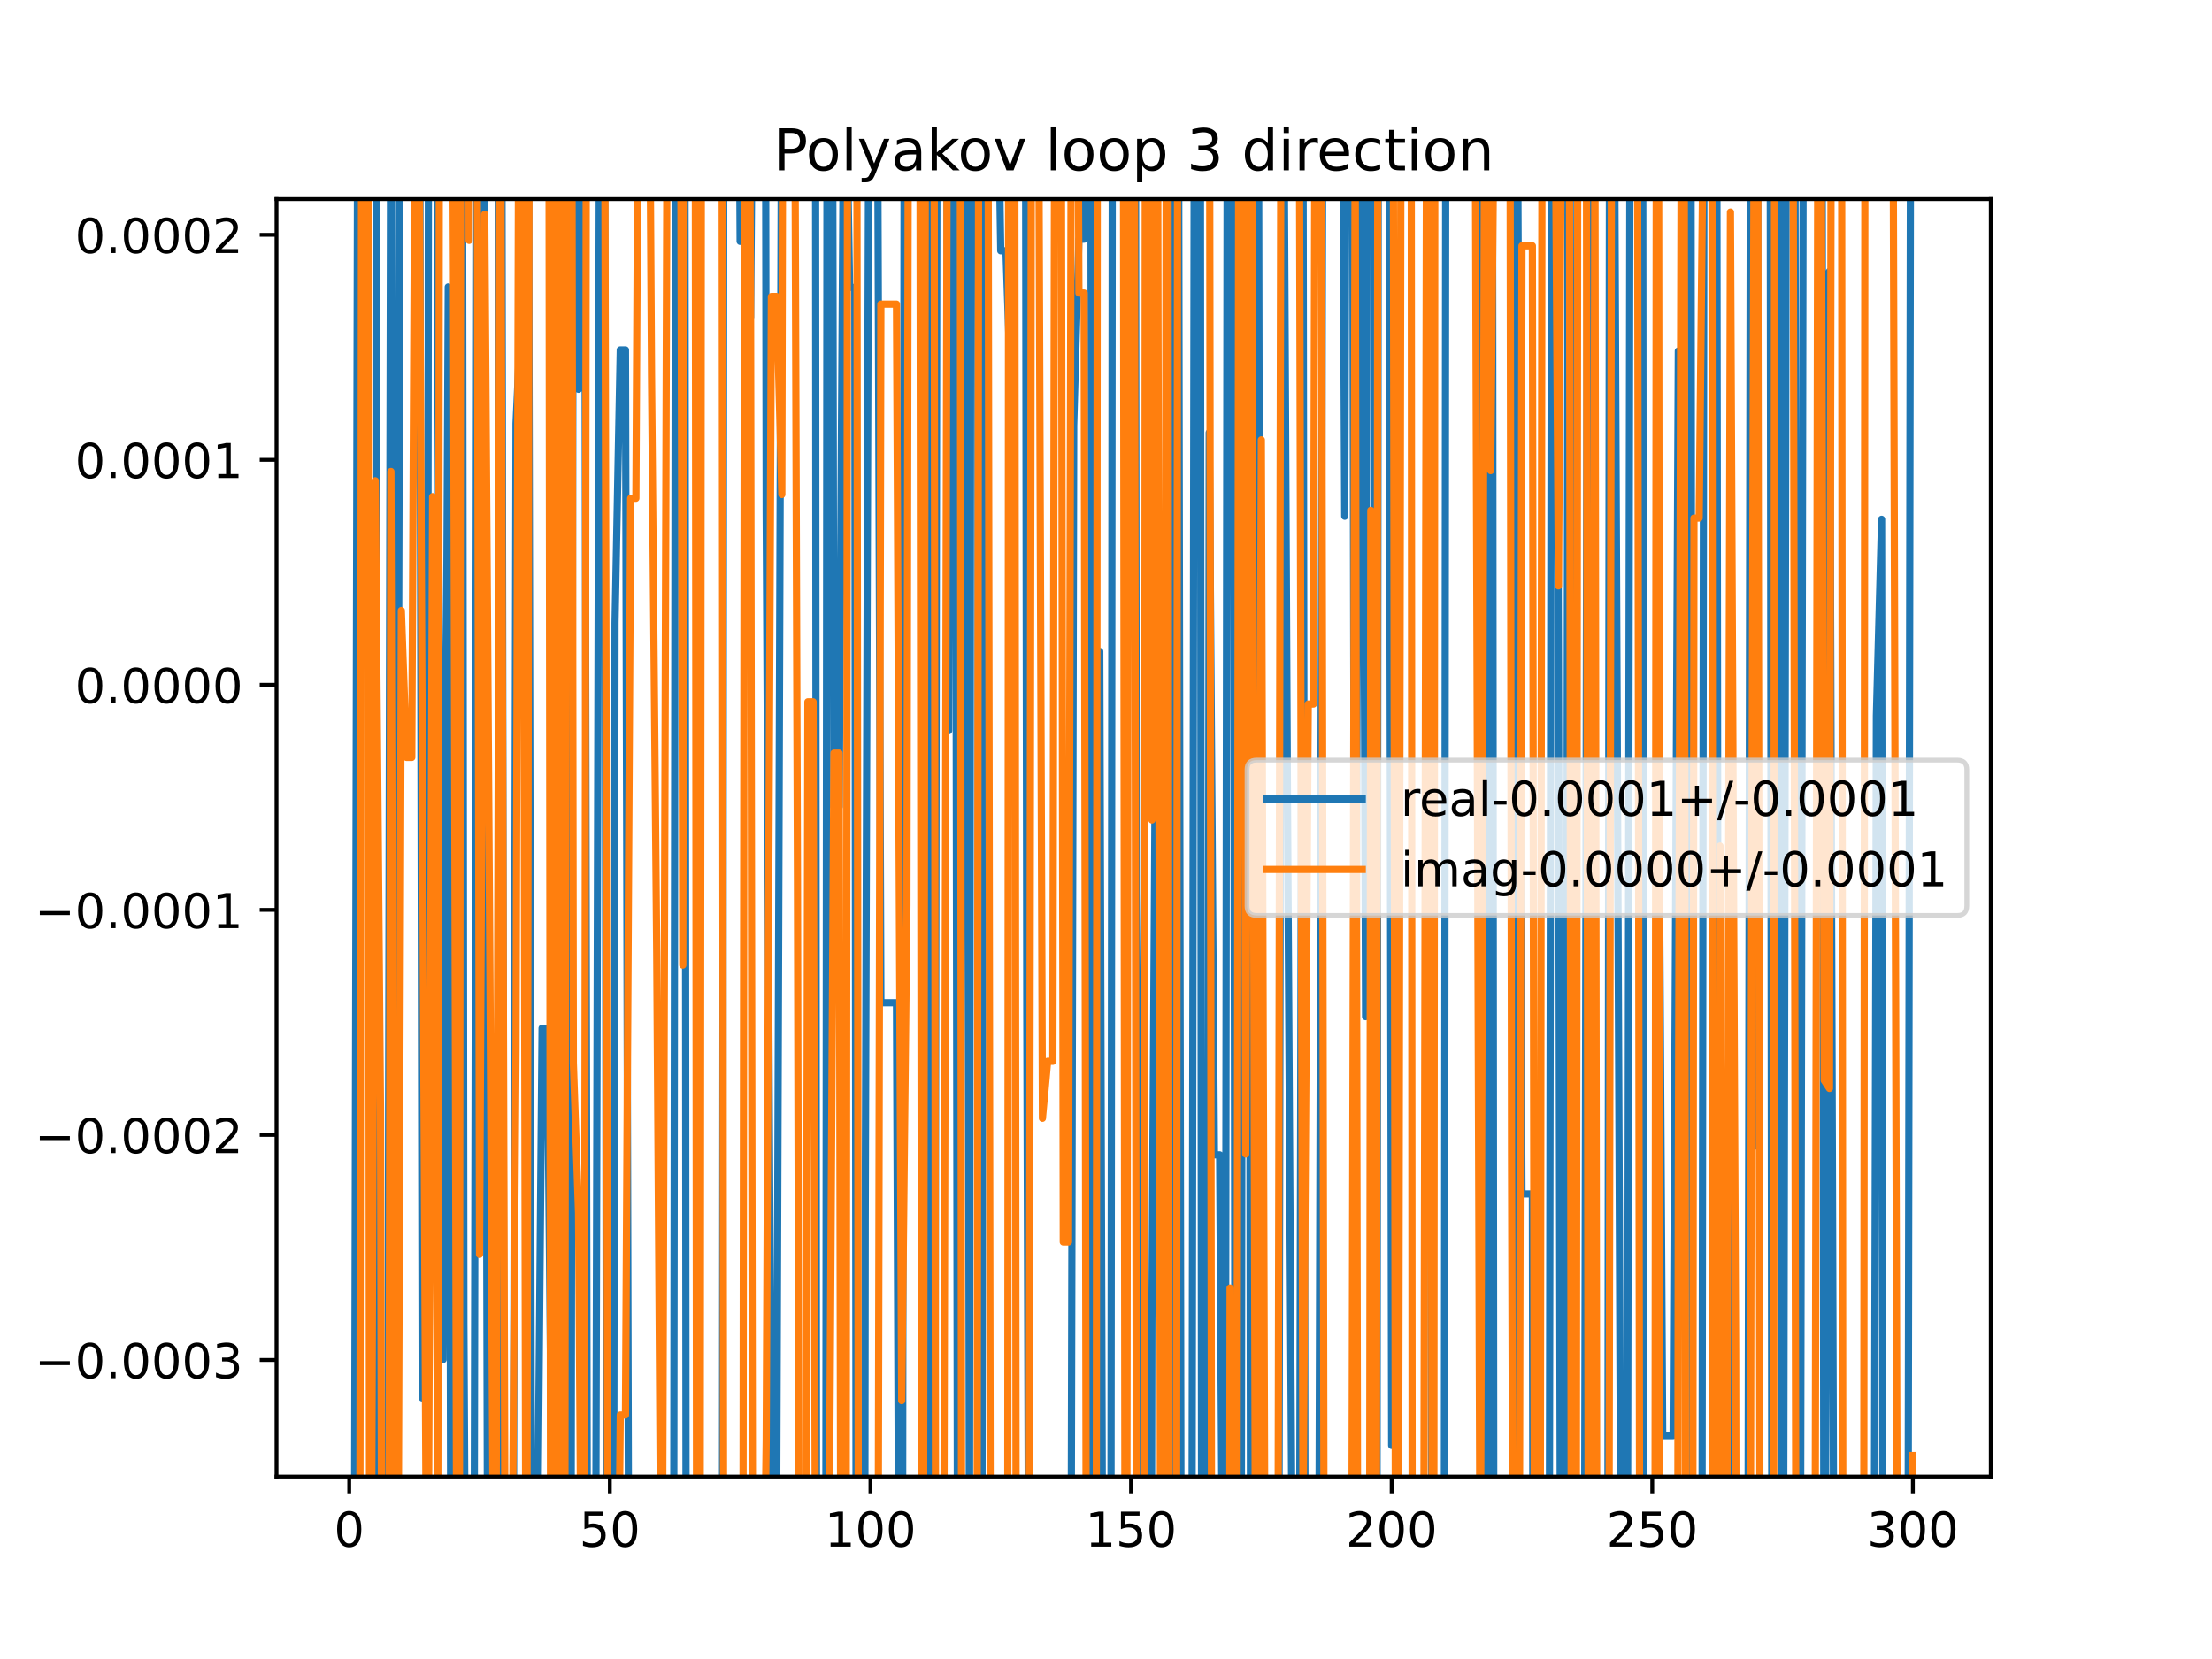 <?xml version="1.0" encoding="utf-8" standalone="no"?>
<!DOCTYPE svg PUBLIC "-//W3C//DTD SVG 1.1//EN"
  "http://www.w3.org/Graphics/SVG/1.1/DTD/svg11.dtd">
<!-- Created with matplotlib (https://matplotlib.org/) -->
<svg height="345.6pt" version="1.1" viewBox="0 0 460.8 345.6" width="460.8pt" xmlns="http://www.w3.org/2000/svg" xmlns:xlink="http://www.w3.org/1999/xlink">
 <defs>
  <style type="text/css">
*{stroke-linecap:butt;stroke-linejoin:round;}
  </style>
 </defs>
 <g id="figure_1">
  <g id="patch_1">
   <path d="M 0 345.6 
L 460.8 345.6 
L 460.8 0 
L 0 0 
z
" style="fill:#ffffff;"/>
  </g>
  <g id="axes_1">
   <g id="patch_2">
    <path d="M 57.6 307.584 
L 414.72 307.584 
L 414.72 41.472 
L 57.6 41.472 
z
" style="fill:#ffffff;"/>
   </g>
   <g id="matplotlib.axis_1">
    <g id="xtick_1">
     <g id="line2d_1">
      <defs>
       <path d="M 0 0 
L 0 3.5 
" id="m899106b5a7" style="stroke:#000000;stroke-width:0.8;"/>
      </defs>
      <g>
       <use style="stroke:#000000;stroke-width:0.8;" x="72.747" xlink:href="#m899106b5a7" y="307.584"/>
      </g>
     </g>
     <g id="text_1">
      <!-- 0 -->
      <defs>
       <path d="M 31.781 66.406 
Q 24.172 66.406 20.328 58.906 
Q 16.5 51.422 16.5 36.375 
Q 16.5 21.391 20.328 13.891 
Q 24.172 6.391 31.781 6.391 
Q 39.453 6.391 43.281 13.891 
Q 47.125 21.391 47.125 36.375 
Q 47.125 51.422 43.281 58.906 
Q 39.453 66.406 31.781 66.406 
z
M 31.781 74.219 
Q 44.047 74.219 50.516 64.516 
Q 56.984 54.828 56.984 36.375 
Q 56.984 17.969 50.516 8.266 
Q 44.047 -1.422 31.781 -1.422 
Q 19.531 -1.422 13.062 8.266 
Q 6.594 17.969 6.594 36.375 
Q 6.594 54.828 13.062 64.516 
Q 19.531 74.219 31.781 74.219 
z
" id="DejaVuSans-48"/>
      </defs>
      <g transform="translate(69.566 322.182)scale(0.1 -0.1)">
       <use xlink:href="#DejaVuSans-48"/>
      </g>
     </g>
    </g>
    <g id="xtick_2">
     <g id="line2d_2">
      <g>
       <use style="stroke:#000000;stroke-width:0.8;" x="127.037" xlink:href="#m899106b5a7" y="307.584"/>
      </g>
     </g>
     <g id="text_2">
      <!-- 50 -->
      <defs>
       <path d="M 10.797 72.906 
L 49.516 72.906 
L 49.516 64.594 
L 19.828 64.594 
L 19.828 46.734 
Q 21.969 47.469 24.109 47.828 
Q 26.266 48.188 28.422 48.188 
Q 40.625 48.188 47.75 41.5 
Q 54.891 34.812 54.891 23.391 
Q 54.891 11.625 47.562 5.094 
Q 40.234 -1.422 26.906 -1.422 
Q 22.312 -1.422 17.547 -0.641 
Q 12.797 0.141 7.719 1.703 
L 7.719 11.625 
Q 12.109 9.234 16.797 8.062 
Q 21.484 6.891 26.703 6.891 
Q 35.156 6.891 40.078 11.328 
Q 45.016 15.766 45.016 23.391 
Q 45.016 31 40.078 35.438 
Q 35.156 39.891 26.703 39.891 
Q 22.75 39.891 18.812 39.016 
Q 14.891 38.141 10.797 36.281 
z
" id="DejaVuSans-53"/>
      </defs>
      <g transform="translate(120.674 322.182)scale(0.1 -0.1)">
       <use xlink:href="#DejaVuSans-53"/>
       <use x="63.623" xlink:href="#DejaVuSans-48"/>
      </g>
     </g>
    </g>
    <g id="xtick_3">
     <g id="line2d_3">
      <g>
       <use style="stroke:#000000;stroke-width:0.8;" x="181.327" xlink:href="#m899106b5a7" y="307.584"/>
      </g>
     </g>
     <g id="text_3">
      <!-- 100 -->
      <defs>
       <path d="M 12.406 8.297 
L 28.516 8.297 
L 28.516 63.922 
L 10.984 60.406 
L 10.984 69.391 
L 28.422 72.906 
L 38.281 72.906 
L 38.281 8.297 
L 54.391 8.297 
L 54.391 0 
L 12.406 0 
z
" id="DejaVuSans-49"/>
      </defs>
      <g transform="translate(171.783 322.182)scale(0.1 -0.1)">
       <use xlink:href="#DejaVuSans-49"/>
       <use x="63.623" xlink:href="#DejaVuSans-48"/>
       <use x="127.246" xlink:href="#DejaVuSans-48"/>
      </g>
     </g>
    </g>
    <g id="xtick_4">
     <g id="line2d_4">
      <g>
       <use style="stroke:#000000;stroke-width:0.8;" x="235.617" xlink:href="#m899106b5a7" y="307.584"/>
      </g>
     </g>
     <g id="text_4">
      <!-- 150 -->
      <g transform="translate(226.073 322.182)scale(0.1 -0.1)">
       <use xlink:href="#DejaVuSans-49"/>
       <use x="63.623" xlink:href="#DejaVuSans-53"/>
       <use x="127.246" xlink:href="#DejaVuSans-48"/>
      </g>
     </g>
    </g>
    <g id="xtick_5">
     <g id="line2d_5">
      <g>
       <use style="stroke:#000000;stroke-width:0.8;" x="289.907" xlink:href="#m899106b5a7" y="307.584"/>
      </g>
     </g>
     <g id="text_5">
      <!-- 200 -->
      <defs>
       <path d="M 19.188 8.297 
L 53.609 8.297 
L 53.609 0 
L 7.328 0 
L 7.328 8.297 
Q 12.938 14.109 22.625 23.891 
Q 32.328 33.688 34.812 36.531 
Q 39.547 41.844 41.422 45.531 
Q 43.312 49.219 43.312 52.781 
Q 43.312 58.594 39.234 62.25 
Q 35.156 65.922 28.609 65.922 
Q 23.969 65.922 18.812 64.312 
Q 13.672 62.703 7.812 59.422 
L 7.812 69.391 
Q 13.766 71.781 18.938 73 
Q 24.125 74.219 28.422 74.219 
Q 39.75 74.219 46.484 68.547 
Q 53.219 62.891 53.219 53.422 
Q 53.219 48.922 51.531 44.891 
Q 49.859 40.875 45.406 35.406 
Q 44.188 33.984 37.641 27.219 
Q 31.109 20.453 19.188 8.297 
z
" id="DejaVuSans-50"/>
      </defs>
      <g transform="translate(280.363 322.182)scale(0.1 -0.1)">
       <use xlink:href="#DejaVuSans-50"/>
       <use x="63.623" xlink:href="#DejaVuSans-48"/>
       <use x="127.246" xlink:href="#DejaVuSans-48"/>
      </g>
     </g>
    </g>
    <g id="xtick_6">
     <g id="line2d_6">
      <g>
       <use style="stroke:#000000;stroke-width:0.8;" x="344.197" xlink:href="#m899106b5a7" y="307.584"/>
      </g>
     </g>
     <g id="text_6">
      <!-- 250 -->
      <g transform="translate(334.653 322.182)scale(0.1 -0.1)">
       <use xlink:href="#DejaVuSans-50"/>
       <use x="63.623" xlink:href="#DejaVuSans-53"/>
       <use x="127.246" xlink:href="#DejaVuSans-48"/>
      </g>
     </g>
    </g>
    <g id="xtick_7">
     <g id="line2d_7">
      <g>
       <use style="stroke:#000000;stroke-width:0.8;" x="398.487" xlink:href="#m899106b5a7" y="307.584"/>
      </g>
     </g>
     <g id="text_7">
      <!-- 300 -->
      <defs>
       <path d="M 40.578 39.312 
Q 47.656 37.797 51.625 33 
Q 55.609 28.219 55.609 21.188 
Q 55.609 10.406 48.188 4.484 
Q 40.766 -1.422 27.094 -1.422 
Q 22.516 -1.422 17.656 -0.516 
Q 12.797 0.391 7.625 2.203 
L 7.625 11.719 
Q 11.719 9.328 16.594 8.109 
Q 21.484 6.891 26.812 6.891 
Q 36.078 6.891 40.938 10.547 
Q 45.797 14.203 45.797 21.188 
Q 45.797 27.641 41.281 31.266 
Q 36.766 34.906 28.719 34.906 
L 20.219 34.906 
L 20.219 43.016 
L 29.109 43.016 
Q 36.375 43.016 40.234 45.922 
Q 44.094 48.828 44.094 54.297 
Q 44.094 59.906 40.109 62.906 
Q 36.141 65.922 28.719 65.922 
Q 24.656 65.922 20.016 65.031 
Q 15.375 64.156 9.812 62.312 
L 9.812 71.094 
Q 15.438 72.656 20.344 73.438 
Q 25.25 74.219 29.594 74.219 
Q 40.828 74.219 47.359 69.109 
Q 53.906 64.016 53.906 55.328 
Q 53.906 49.266 50.438 45.094 
Q 46.969 40.922 40.578 39.312 
z
" id="DejaVuSans-51"/>
      </defs>
      <g transform="translate(388.944 322.182)scale(0.1 -0.1)">
       <use xlink:href="#DejaVuSans-51"/>
       <use x="63.623" xlink:href="#DejaVuSans-48"/>
       <use x="127.246" xlink:href="#DejaVuSans-48"/>
      </g>
     </g>
    </g>
   </g>
   <g id="matplotlib.axis_2">
    <g id="ytick_1">
     <g id="line2d_8">
      <defs>
       <path d="M 0 0 
L -3.5 0 
" id="m928270bd9d" style="stroke:#000000;stroke-width:0.8;"/>
      </defs>
      <g>
       <use style="stroke:#000000;stroke-width:0.8;" x="57.6" xlink:href="#m928270bd9d" y="283.3"/>
      </g>
     </g>
     <g id="text_8">
      <!-- −0.0003 -->
      <defs>
       <path d="M 10.594 35.5 
L 73.188 35.5 
L 73.188 27.203 
L 10.594 27.203 
z
" id="DejaVuSans-8722"/>
       <path d="M 10.688 12.406 
L 21 12.406 
L 21 0 
L 10.688 0 
z
" id="DejaVuSans-46"/>
      </defs>
      <g transform="translate(7.23 287.099)scale(0.1 -0.1)">
       <use xlink:href="#DejaVuSans-8722"/>
       <use x="83.789" xlink:href="#DejaVuSans-48"/>
       <use x="147.412" xlink:href="#DejaVuSans-46"/>
       <use x="179.199" xlink:href="#DejaVuSans-48"/>
       <use x="242.822" xlink:href="#DejaVuSans-48"/>
       <use x="306.445" xlink:href="#DejaVuSans-48"/>
       <use x="370.068" xlink:href="#DejaVuSans-51"/>
      </g>
     </g>
    </g>
    <g id="ytick_2">
     <g id="line2d_9">
      <g>
       <use style="stroke:#000000;stroke-width:0.8;" x="57.6" xlink:href="#m928270bd9d" y="236.421"/>
      </g>
     </g>
     <g id="text_9">
      <!-- −0.0002 -->
      <g transform="translate(7.23 240.22)scale(0.1 -0.1)">
       <use xlink:href="#DejaVuSans-8722"/>
       <use x="83.789" xlink:href="#DejaVuSans-48"/>
       <use x="147.412" xlink:href="#DejaVuSans-46"/>
       <use x="179.199" xlink:href="#DejaVuSans-48"/>
       <use x="242.822" xlink:href="#DejaVuSans-48"/>
       <use x="306.445" xlink:href="#DejaVuSans-48"/>
       <use x="370.068" xlink:href="#DejaVuSans-50"/>
      </g>
     </g>
    </g>
    <g id="ytick_3">
     <g id="line2d_10">
      <g>
       <use style="stroke:#000000;stroke-width:0.8;" x="57.6" xlink:href="#m928270bd9d" y="189.543"/>
      </g>
     </g>
     <g id="text_10">
      <!-- −0.0001 -->
      <g transform="translate(7.23 193.342)scale(0.1 -0.1)">
       <use xlink:href="#DejaVuSans-8722"/>
       <use x="83.789" xlink:href="#DejaVuSans-48"/>
       <use x="147.412" xlink:href="#DejaVuSans-46"/>
       <use x="179.199" xlink:href="#DejaVuSans-48"/>
       <use x="242.822" xlink:href="#DejaVuSans-48"/>
       <use x="306.445" xlink:href="#DejaVuSans-48"/>
       <use x="370.068" xlink:href="#DejaVuSans-49"/>
      </g>
     </g>
    </g>
    <g id="ytick_4">
     <g id="line2d_11">
      <g>
       <use style="stroke:#000000;stroke-width:0.8;" x="57.6" xlink:href="#m928270bd9d" y="142.664"/>
      </g>
     </g>
     <g id="text_11">
      <!-- 0.0000 -->
      <g transform="translate(15.609 146.464)scale(0.1 -0.1)">
       <use xlink:href="#DejaVuSans-48"/>
       <use x="63.623" xlink:href="#DejaVuSans-46"/>
       <use x="95.41" xlink:href="#DejaVuSans-48"/>
       <use x="159.033" xlink:href="#DejaVuSans-48"/>
       <use x="222.656" xlink:href="#DejaVuSans-48"/>
       <use x="286.279" xlink:href="#DejaVuSans-48"/>
      </g>
     </g>
    </g>
    <g id="ytick_5">
     <g id="line2d_12">
      <g>
       <use style="stroke:#000000;stroke-width:0.8;" x="57.6" xlink:href="#m928270bd9d" y="95.786"/>
      </g>
     </g>
     <g id="text_12">
      <!-- 0.0001 -->
      <g transform="translate(15.609 99.585)scale(0.1 -0.1)">
       <use xlink:href="#DejaVuSans-48"/>
       <use x="63.623" xlink:href="#DejaVuSans-46"/>
       <use x="95.41" xlink:href="#DejaVuSans-48"/>
       <use x="159.033" xlink:href="#DejaVuSans-48"/>
       <use x="222.656" xlink:href="#DejaVuSans-48"/>
       <use x="286.279" xlink:href="#DejaVuSans-49"/>
      </g>
     </g>
    </g>
    <g id="ytick_6">
     <g id="line2d_13">
      <g>
       <use style="stroke:#000000;stroke-width:0.8;" x="57.6" xlink:href="#m928270bd9d" y="48.908"/>
      </g>
     </g>
     <g id="text_13">
      <!-- 0.0002 -->
      <g transform="translate(15.609 52.707)scale(0.1 -0.1)">
       <use xlink:href="#DejaVuSans-48"/>
       <use x="63.623" xlink:href="#DejaVuSans-46"/>
       <use x="95.41" xlink:href="#DejaVuSans-48"/>
       <use x="159.033" xlink:href="#DejaVuSans-48"/>
       <use x="222.656" xlink:href="#DejaVuSans-48"/>
       <use x="286.279" xlink:href="#DejaVuSans-50"/>
      </g>
     </g>
    </g>
   </g>
   <g id="line2d_14">
    <path clip-path="url(#pb6edec6b0f)" d="M 73.833 330.195 
L 74.551 -1 
M 78.356 -1 
L 78.665 346.6 
M 80.721 346.6 
L 81.431 -1 
M 81.437 -1 
L 82.519 336.381 
L 83.388 -1 
M 87.394 -1 
L 87.948 291.205 
L 89.034 211.265 
L 89.284 -1 
M 91.097 -1 
L 91.206 77.403 
L 92.291 283.22 
L 93.377 59.76 
L 93.938 346.6 
M 94.687 346.6 
L 94.977 -1 
M 96.322 -1 
L 96.635 275.752 
L 97.009 346.6 
M 98.576 346.6 
L 98.806 310.528 
L 99.425 -1 
M 100.668 -1 
L 100.978 92.888 
L 101.616 346.6 
M 103.639 346.6 
L 104.02 -1 
M 104.518 -1 
L 105.018 346.6 
M 106.895 346.6 
L 107.493 88.22 
L 108.578 64.413 
L 108.862 -1 
M 110.045 -1 
L 110.75 341.107 
L 111.836 341.107 
L 112.922 214.187 
L 114.007 214.187 
L 115.093 325.769 
L 115.624 -1 
M 117.299 -1 
L 117.791 346.6 
M 118.934 346.6 
L 119.436 5.592 
L 120.522 81.102 
L 121.092 -1 
M 121.746 -1 
L 122.392 346.6 
M 124.046 346.6 
L 124.865 25.639 
L 125.951 25.639 
L 126.371 346.6 
M 127.799 346.6 
L 128.123 129.705 
L 129.209 72.891 
L 130.294 72.891 
L 130.993 346.6 
M 140.32 346.6 
L 140.745 -1 
M 142.667 -1 
L 142.932 346.6 
M 145.21 346.6 
L 145.496 164.086 
L 145.717 346.6 
M 150.482 346.6 
L 150.796 -1 
M 153.895 -1 
L 154.182 50.275 
L 154.326 -1 
M 156.173 -1 
L 156.354 66.052 
L 156.891 -1 
M 159.449 -1 
L 159.611 106.696 
L 160.697 317.657 
L 161.783 317.657 
L 162.878 -1 
M 169.879 -1 
L 170.104 346.6 
M 172.017 346.6 
L 172.302 -1 
M 173.411 -1 
L 173.726 168.052 
L 174.812 168.052 
L 175.857 -1 
M 176.006 -1 
L 176.984 59.867 
L 178.07 59.867 
L 178.365 346.6 
M 180.124 346.6 
L 180.241 253.867 
L 181.043 -1 
M 182.74 -1 
L 183.499 208.885 
L 186.756 208.885 
L 187.282 346.6 
M 188.001 346.6 
L 188.38 -1 
M 189.997 -1 
L 190.013 6.695 
L 191.099 6.695 
L 192.185 31.018 
L 192.663 -1 
M 193.34 -1 
L 193.929 346.6 
M 194.723 346.6 
L 195.228 -1 
M 197.168 -1 
L 197.614 152.237 
L 198.091 -1 
M 198.982 -1 
L 199.484 346.6 
M 200.044 346.6 
L 200.473 -1 
M 201.408 -1 
L 201.957 330.092 
L 202.253 -1 
M 203.665 -1 
L 203.909 346.6 
M 204.529 346.6 
L 204.972 -1 
M 207.647 -1 
L 208.472 52.24 
L 209.558 52.24 
L 210.644 84.186 
L 210.781 -1 
M 213.606 -1 
L 213.901 210.232 
L 214.309 346.6 
M 223.099 346.6 
L 223.673 88.623 
L 224.759 49.823 
L 225.845 49.823 
L 225.987 -1 
M 227.239 -1 
L 227.555 346.6 
M 228.783 346.6 
L 229.102 135.709 
L 229.738 346.6 
M 231.412 346.6 
L 231.734 -1 
M 234.206 -1 
L 234.531 142.44 
L 234.682 -1 
M 236.514 -1 
L 236.703 185.847 
L 237.789 317.165 
L 237.853 346.6 
M 239.817 346.6 
L 239.96 275.613 
L 241.046 93.548 
L 242.132 269.174 
L 242.254 346.6 
M 243.794 346.6 
L 244.121 -1 
M 245.487 -1 
L 246.067 346.6 
M 248.283 346.6 
L 248.822 -1 
M 250.041 -1 
L 250.337 346.6 
M 251.565 346.6 
L 251.904 90.124 
L 252.99 240.583 
L 254.076 240.583 
L 254.758 346.6 
M 255.241 346.6 
L 255.68 -1 
M 256.858 -1 
L 257.331 346.6 
M 258.556 346.6 
L 258.987 -1 
M 260.069 -1 
L 260.54 346.6 
M 260.652 346.6 
L 261.221 -1 
M 262.143 -1 
L 262.726 346.6 
M 266.392 346.6 
L 267.014 -1 
M 267.362 -1 
L 268.191 164.415 
L 269.293 346.6 
M 270.685 346.6 
L 271.449 24.308 
L 271.894 346.6 
M 274.693 346.6 
L 274.706 341.22 
L 275.63 -1 
M 279.612 -1 
L 280.135 107.556 
L 280.473 -1 
M 281.723 -1 
L 282.307 277.956 
L 283.12 -1 
M 283.724 -1 
L 284.478 211.782 
L 284.752 -1 
M 286.138 -1 
L 286.455 346.6 
M 286.835 346.6 
L 287.136 -1 
M 289.313 -1 
L 289.907 301.109 
L 290.143 -1 
M 297.568 -1 
L 298.306 346.6 
M 300.857 346.6 
L 301.201 -1 
M 308.31 -1 
L 308.366 11.592 
L 308.947 346.6 
M 309.747 346.6 
L 310.1 -1 
M 310.904 -1 
L 311.2 346.6 
M 312.655 346.6 
L 312.709 320.513 
L 312.791 346.6 
M 315.145 346.6 
L 315.924 -1 
M 316.043 -1 
L 317.052 248.724 
L 319.224 248.724 
L 319.356 346.6 
M 322.722 346.6 
L 323.259 -1 
M 324.211 -1 
L 324.653 136.286 
L 325.096 346.6 
M 326.19 346.6 
L 326.704 -1 
M 327.015 -1 
L 327.827 346.6 
M 328.69 346.6 
L 328.996 332.675 
L 330.082 332.675 
L 330.756 -1 
M 331.487 -1 
L 332.034 346.6 
M 334.921 346.6 
L 335.315 -1 
M 336.234 -1 
L 337.742 346.6 
M 339.006 346.6 
L 339.589 -1 
M 342.189 -1 
L 342.486 346.6 
M 344.825 346.6 
L 345.283 109.88 
L 346.369 299.061 
L 348.54 299.061 
L 349.626 73.126 
L 350.712 104.465 
L 350.886 -1 
M 352.253 -1 
L 352.54 346.6 
M 354.531 346.6 
L 354.998 -1 
M 357.621 -1 
L 358.026 346.6 
M 359.664 346.6 
L 360.484 197.927 
L 360.834 346.6 
M 364.112 346.6 
L 364.686 -1 
M 365.113 -1 
L 365.913 238.73 
L 366.229 -1 
M 368.739 -1 
L 369.129 346.6 
M 369.224 346.6 
L 369.722 -1 
M 370.752 -1 
L 371.214 346.6 
M 371.521 346.6 
L 372.164 -1 
M 373.899 -1 
L 374.313 346.6 
M 375.044 346.6 
L 375.685 -1 
M 379.557 -1 
L 379.968 346.6 
M 380.193 346.6 
L 381.114 56.527 
L 382.065 346.6 
M 387.586 346.6 
L 387.629 318.196 
L 387.743 346.6 
M 390.4 346.6 
L 390.887 149.103 
L 391.972 108.189 
L 392.267 346.6 
M 397.46 346.6 
L 398.037 -1 
L 398.037 -1 
" style="fill:none;stroke:#1f77b4;stroke-linecap:square;stroke-width:1.5;"/>
   </g>
   <g id="line2d_15">
    <path clip-path="url(#pb6edec6b0f)" d="M 74.935 346.6 
L 75.361 -1 
M 76.612 -1 
L 77.014 346.6 
M 77.32 346.6 
L 78.176 100.161 
L 79.262 231.546 
L 79.536 346.6 
M 80.975 346.6 
L 81.433 98.222 
L 82.185 346.6 
M 82.882 346.6 
L 83.605 127.172 
L 84.691 157.79 
L 85.777 157.79 
L 86.56 -1 
M 87.179 -1 
L 88.905 346.6 
M 89.142 346.6 
L 90.12 103.455 
L 91.206 314.539 
L 91.546 -1 
M 94.178 -1 
L 94.463 56.624 
L 95.178 346.6 
M 95.679 346.6 
L 95.982 -1 
M 97.651 -1 
L 97.72 50.072 
L 97.896 -1 
M 99.352 -1 
L 99.892 261.319 
L 100.978 44.627 
L 102.064 203.832 
L 102.891 346.6 
M 103.272 346.6 
L 104.228 -1 
M 104.243 -1 
L 105.26 346.6 
M 106.559 346.6 
L 107.493 218.511 
L 108.106 -1 
M 108.9 -1 
L 109.561 346.6 
M 109.744 346.6 
L 110.251 -1 
M 114.337 -1 
L 114.721 346.6 
M 115.502 346.6 
L 115.924 -1 
M 116.396 -1 
L 116.757 346.6 
M 117.656 346.6 
L 117.934 -1 
M 119.111 -1 
L 119.436 221.399 
L 120.522 252.729 
L 121.156 346.6 
M 121.698 346.6 
L 122.168 -1 
M 124.838 -1 
L 124.865 7.632 
L 125.951 7.632 
L 126.671 346.6 
M 128.741 346.6 
L 129.209 294.776 
L 130.294 294.776 
L 131.38 103.813 
L 132.466 103.813 
L 133.024 -1 
M 135.241 -1 
L 135.723 78.05 
L 136.809 198.673 
L 137.791 346.6 
M 137.944 346.6 
L 138.981 15.985 
L 140.067 15.985 
L 140.135 -1 
M 141.754 -1 
L 142.238 201.049 
L 142.573 -1 
M 144.819 -1 
L 145.132 346.6 
M 145.834 346.6 
L 146.126 -1 
M 150.4 -1 
L 150.761 346.6 
M 154.756 346.6 
L 155.123 -1 
M 156.016 -1 
L 156.354 60.886 
L 156.804 346.6 
M 159.043 346.6 
L 159.611 300.202 
L 160.697 61.765 
L 161.783 61.765 
L 162.868 103.023 
L 163.082 -1 
M 165.516 -1 
L 166.126 183.566 
L 166.503 346.6 
M 167.868 346.6 
L 168.297 146.2 
L 169.383 146.2 
L 169.91 346.6 
M 172.592 346.6 
L 172.641 336.548 
L 173.726 156.897 
L 174.812 156.897 
L 175.178 346.6 
M 176.249 346.6 
L 176.575 -1 
M 178.484 -1 
L 178.814 346.6 
M 182.901 346.6 
L 183.499 63.357 
L 186.756 63.357 
L 187.842 291.779 
L 188.928 188.576 
L 189.247 -1 
M 191.618 -1 
L 192.015 346.6 
M 192.368 346.6 
L 192.795 -1 
M 194.581 -1 
L 194.909 346.6 
M 196.576 346.6 
L 197.374 -1 
M 200.028 -1 
L 200.327 346.6 
M 203.533 346.6 
L 203.887 -1 
M 205.804 -1 
L 206.3 328.768 
L 206.605 346.6 
M 209.921 346.6 
L 210.132 -1 
M 211.383 -1 
L 211.687 346.6 
M 214.373 346.6 
L 214.889 -1 
M 216.312 -1 
L 217.158 232.96 
L 218.244 221.085 
L 219.33 221.085 
L 219.736 -1 
M 221.056 -1 
L 221.502 258.727 
L 222.587 258.727 
L 223.212 -1 
M 224.494 -1 
L 224.759 61.04 
L 225.845 61.04 
L 226.305 346.6 
M 228.358 346.6 
L 228.606 -1 
M 234.011 -1 
L 234.37 346.6 
M 234.714 346.6 
L 235.12 -1 
M 236.273 -1 
L 236.773 346.6 
M 238.39 346.6 
L 238.598 -1 
M 239.667 -1 
L 239.96 170.817 
L 240.912 -1 
M 241.096 -1 
L 241.81 346.6 
M 242.403 346.6 
L 243.004 -1 
M 243.303 -1 
L 243.545 346.6 
M 245.08 346.6 
L 245.327 -1 
M 251.957 -1 
L 252.415 346.6 
M 256.149 346.6 
L 256.247 268.313 
L 256.491 346.6 
M 257.661 346.6 
L 258.081 -1 
M 259.001 -1 
L 259.505 240.407 
L 260.421 -1 
M 260.702 -1 
L 261.572 346.6 
M 261.83 346.6 
L 262.762 91.629 
L 263.558 346.6 
M 266.2 346.6 
L 266.877 -1 
M 270.62 -1 
L 271.449 317.832 
L 272.534 146.665 
L 273.62 146.665 
L 273.974 -1 
M 275.244 -1 
L 275.792 309.765 
L 276.093 346.6 
M 281.572 346.6 
L 282.307 27.543 
L 282.852 346.6 
M 285.301 346.6 
L 285.564 106.326 
L 286.409 346.6 
M 286.715 346.6 
L 287.045 -1 
M 290.222 -1 
L 290.719 346.6 
M 291.308 346.6 
L 291.88 -1 
M 293.967 -1 
L 294.197 346.6 
M 296.571 346.6 
L 297.219 -1 
M 297.779 -1 
L 298.387 346.6 
M 298.677 346.6 
L 298.921 -1 
M 303.945 -1 
L 304.023 9.877 
L 307.28 9.877 
L 308.366 345.204 
L 309.328 -1 
M 309.788 -1 
L 310.537 98.044 
L 311.449 -1 
M 314.541 -1 
L 314.881 240.275 
L 315.193 346.6 
M 316.479 346.6 
L 317.052 51.199 
L 319.224 51.199 
L 319.663 346.6 
M 320.837 346.6 
L 321.26 -1 
M 323.848 -1 
L 324.653 122.05 
L 325.406 -1 
M 326.907 -1 
L 327.351 346.6 
M 328.348 346.6 
L 328.696 -1 
M 330.453 -1 
L 330.883 346.6 
M 331.621 346.6 
L 332.253 24.629 
L 332.657 346.6 
M 335.151 346.6 
L 335.751 -1 
M 341.101 -1 
L 341.595 346.6 
M 344.75 346.6 
L 345.062 -1 
M 345.499 -1 
L 345.804 346.6 
M 349.48 346.6 
L 349.626 246.411 
L 350.311 -1 
M 350.839 -1 
L 351.145 346.6 
M 352.619 346.6 
L 352.884 107.933 
L 353.969 107.933 
L 355.073 -1 
M 356.614 -1 
L 356.857 346.6 
M 358.048 346.6 
L 358.313 176.242 
L 358.999 346.6 
M 359.666 346.6 
L 360.484 44.174 
L 361.57 281.329 
L 361.692 346.6 
M 364.609 346.6 
L 364.827 217.411 
L 365.499 -1 
M 366.124 -1 
L 366.669 346.6 
M 369.475 346.6 
L 369.69 -1 
M 372.754 -1 
L 373.514 7.796 
L 374.149 346.6 
M 378.095 346.6 
L 378.732 -1 
M 379.309 -1 
L 380.029 225.083 
L 381.114 226.741 
L 381.503 -1 
M 383.627 -1 
L 383.917 346.6 
M 388.239 346.6 
L 388.518 -1 
M 394.31 -1 
L 395.23 327.775 
L 395.779 346.6 
M 398.419 346.6 
L 398.487 303.208 
L 398.487 303.208 
" style="fill:none;stroke:#ff7f0e;stroke-linecap:square;stroke-width:1.5;"/>
   </g>
   <g id="patch_3">
    <path d="M 57.6 307.584 
L 57.6 41.472 
" style="fill:none;stroke:#000000;stroke-linecap:square;stroke-linejoin:miter;stroke-width:0.8;"/>
   </g>
   <g id="patch_4">
    <path d="M 414.72 307.584 
L 414.72 41.472 
" style="fill:none;stroke:#000000;stroke-linecap:square;stroke-linejoin:miter;stroke-width:0.8;"/>
   </g>
   <g id="patch_5">
    <path d="M 57.6 307.584 
L 414.72 307.584 
" style="fill:none;stroke:#000000;stroke-linecap:square;stroke-linejoin:miter;stroke-width:0.8;"/>
   </g>
   <g id="patch_6">
    <path d="M 57.6 41.472 
L 414.72 41.472 
" style="fill:none;stroke:#000000;stroke-linecap:square;stroke-linejoin:miter;stroke-width:0.8;"/>
   </g>
   <g id="text_14">
    <!-- Polyakov loop 3 direction -->
    <defs>
     <path d="M 19.672 64.797 
L 19.672 37.406 
L 32.078 37.406 
Q 38.969 37.406 42.719 40.969 
Q 46.484 44.531 46.484 51.125 
Q 46.484 57.672 42.719 61.234 
Q 38.969 64.797 32.078 64.797 
z
M 9.812 72.906 
L 32.078 72.906 
Q 44.344 72.906 50.609 67.359 
Q 56.891 61.812 56.891 51.125 
Q 56.891 40.328 50.609 34.812 
Q 44.344 29.297 32.078 29.297 
L 19.672 29.297 
L 19.672 0 
L 9.812 0 
z
" id="DejaVuSans-80"/>
     <path d="M 30.609 48.391 
Q 23.391 48.391 19.188 42.75 
Q 14.984 37.109 14.984 27.297 
Q 14.984 17.484 19.156 11.844 
Q 23.344 6.203 30.609 6.203 
Q 37.797 6.203 41.984 11.859 
Q 46.188 17.531 46.188 27.297 
Q 46.188 37.016 41.984 42.703 
Q 37.797 48.391 30.609 48.391 
z
M 30.609 56 
Q 42.328 56 49.016 48.375 
Q 55.719 40.766 55.719 27.297 
Q 55.719 13.875 49.016 6.219 
Q 42.328 -1.422 30.609 -1.422 
Q 18.844 -1.422 12.172 6.219 
Q 5.516 13.875 5.516 27.297 
Q 5.516 40.766 12.172 48.375 
Q 18.844 56 30.609 56 
z
" id="DejaVuSans-111"/>
     <path d="M 9.422 75.984 
L 18.406 75.984 
L 18.406 0 
L 9.422 0 
z
" id="DejaVuSans-108"/>
     <path d="M 32.172 -5.078 
Q 28.375 -14.844 24.75 -17.812 
Q 21.141 -20.797 15.094 -20.797 
L 7.906 -20.797 
L 7.906 -13.281 
L 13.188 -13.281 
Q 16.891 -13.281 18.938 -11.516 
Q 21 -9.766 23.484 -3.219 
L 25.094 0.875 
L 2.984 54.688 
L 12.5 54.688 
L 29.594 11.922 
L 46.688 54.688 
L 56.203 54.688 
z
" id="DejaVuSans-121"/>
     <path d="M 34.281 27.484 
Q 23.391 27.484 19.188 25 
Q 14.984 22.516 14.984 16.5 
Q 14.984 11.719 18.141 8.906 
Q 21.297 6.109 26.703 6.109 
Q 34.188 6.109 38.703 11.406 
Q 43.219 16.703 43.219 25.484 
L 43.219 27.484 
z
M 52.203 31.203 
L 52.203 0 
L 43.219 0 
L 43.219 8.297 
Q 40.141 3.328 35.547 0.953 
Q 30.953 -1.422 24.312 -1.422 
Q 15.922 -1.422 10.953 3.297 
Q 6 8.016 6 15.922 
Q 6 25.141 12.172 29.828 
Q 18.359 34.516 30.609 34.516 
L 43.219 34.516 
L 43.219 35.406 
Q 43.219 41.609 39.141 45 
Q 35.062 48.391 27.688 48.391 
Q 23 48.391 18.547 47.266 
Q 14.109 46.141 10.016 43.891 
L 10.016 52.203 
Q 14.938 54.109 19.578 55.047 
Q 24.219 56 28.609 56 
Q 40.484 56 46.344 49.844 
Q 52.203 43.703 52.203 31.203 
z
" id="DejaVuSans-97"/>
     <path d="M 9.078 75.984 
L 18.109 75.984 
L 18.109 31.109 
L 44.922 54.688 
L 56.391 54.688 
L 27.391 29.109 
L 57.625 0 
L 45.906 0 
L 18.109 26.703 
L 18.109 0 
L 9.078 0 
z
" id="DejaVuSans-107"/>
     <path d="M 2.984 54.688 
L 12.5 54.688 
L 29.594 8.797 
L 46.688 54.688 
L 56.203 54.688 
L 35.688 0 
L 23.484 0 
z
" id="DejaVuSans-118"/>
     <path id="DejaVuSans-32"/>
     <path d="M 18.109 8.203 
L 18.109 -20.797 
L 9.078 -20.797 
L 9.078 54.688 
L 18.109 54.688 
L 18.109 46.391 
Q 20.953 51.266 25.266 53.625 
Q 29.594 56 35.594 56 
Q 45.562 56 51.781 48.094 
Q 58.016 40.188 58.016 27.297 
Q 58.016 14.406 51.781 6.484 
Q 45.562 -1.422 35.594 -1.422 
Q 29.594 -1.422 25.266 0.953 
Q 20.953 3.328 18.109 8.203 
z
M 48.688 27.297 
Q 48.688 37.203 44.609 42.844 
Q 40.531 48.484 33.406 48.484 
Q 26.266 48.484 22.188 42.844 
Q 18.109 37.203 18.109 27.297 
Q 18.109 17.391 22.188 11.75 
Q 26.266 6.109 33.406 6.109 
Q 40.531 6.109 44.609 11.75 
Q 48.688 17.391 48.688 27.297 
z
" id="DejaVuSans-112"/>
     <path d="M 45.406 46.391 
L 45.406 75.984 
L 54.391 75.984 
L 54.391 0 
L 45.406 0 
L 45.406 8.203 
Q 42.578 3.328 38.25 0.953 
Q 33.938 -1.422 27.875 -1.422 
Q 17.969 -1.422 11.734 6.484 
Q 5.516 14.406 5.516 27.297 
Q 5.516 40.188 11.734 48.094 
Q 17.969 56 27.875 56 
Q 33.938 56 38.25 53.625 
Q 42.578 51.266 45.406 46.391 
z
M 14.797 27.297 
Q 14.797 17.391 18.875 11.75 
Q 22.953 6.109 30.078 6.109 
Q 37.203 6.109 41.297 11.75 
Q 45.406 17.391 45.406 27.297 
Q 45.406 37.203 41.297 42.844 
Q 37.203 48.484 30.078 48.484 
Q 22.953 48.484 18.875 42.844 
Q 14.797 37.203 14.797 27.297 
z
" id="DejaVuSans-100"/>
     <path d="M 9.422 54.688 
L 18.406 54.688 
L 18.406 0 
L 9.422 0 
z
M 9.422 75.984 
L 18.406 75.984 
L 18.406 64.594 
L 9.422 64.594 
z
" id="DejaVuSans-105"/>
     <path d="M 41.109 46.297 
Q 39.594 47.172 37.812 47.578 
Q 36.031 48 33.891 48 
Q 26.266 48 22.188 43.047 
Q 18.109 38.094 18.109 28.812 
L 18.109 0 
L 9.078 0 
L 9.078 54.688 
L 18.109 54.688 
L 18.109 46.188 
Q 20.953 51.172 25.484 53.578 
Q 30.031 56 36.531 56 
Q 37.453 56 38.578 55.875 
Q 39.703 55.766 41.062 55.516 
z
" id="DejaVuSans-114"/>
     <path d="M 56.203 29.594 
L 56.203 25.203 
L 14.891 25.203 
Q 15.484 15.922 20.484 11.062 
Q 25.484 6.203 34.422 6.203 
Q 39.594 6.203 44.453 7.469 
Q 49.312 8.734 54.109 11.281 
L 54.109 2.781 
Q 49.266 0.734 44.188 -0.344 
Q 39.109 -1.422 33.891 -1.422 
Q 20.797 -1.422 13.156 6.188 
Q 5.516 13.812 5.516 26.812 
Q 5.516 40.234 12.766 48.109 
Q 20.016 56 32.328 56 
Q 43.359 56 49.781 48.891 
Q 56.203 41.797 56.203 29.594 
z
M 47.219 32.234 
Q 47.125 39.594 43.094 43.984 
Q 39.062 48.391 32.422 48.391 
Q 24.906 48.391 20.391 44.141 
Q 15.875 39.891 15.188 32.172 
z
" id="DejaVuSans-101"/>
     <path d="M 48.781 52.594 
L 48.781 44.188 
Q 44.969 46.297 41.141 47.344 
Q 37.312 48.391 33.406 48.391 
Q 24.656 48.391 19.812 42.844 
Q 14.984 37.312 14.984 27.297 
Q 14.984 17.281 19.812 11.734 
Q 24.656 6.203 33.406 6.203 
Q 37.312 6.203 41.141 7.25 
Q 44.969 8.297 48.781 10.406 
L 48.781 2.094 
Q 45.016 0.344 40.984 -0.531 
Q 36.969 -1.422 32.422 -1.422 
Q 20.062 -1.422 12.781 6.344 
Q 5.516 14.109 5.516 27.297 
Q 5.516 40.672 12.859 48.328 
Q 20.219 56 33.016 56 
Q 37.156 56 41.109 55.141 
Q 45.062 54.297 48.781 52.594 
z
" id="DejaVuSans-99"/>
     <path d="M 18.312 70.219 
L 18.312 54.688 
L 36.812 54.688 
L 36.812 47.703 
L 18.312 47.703 
L 18.312 18.016 
Q 18.312 11.328 20.141 9.422 
Q 21.969 7.516 27.594 7.516 
L 36.812 7.516 
L 36.812 0 
L 27.594 0 
Q 17.188 0 13.234 3.875 
Q 9.281 7.766 9.281 18.016 
L 9.281 47.703 
L 2.688 47.703 
L 2.688 54.688 
L 9.281 54.688 
L 9.281 70.219 
z
" id="DejaVuSans-116"/>
     <path d="M 54.891 33.016 
L 54.891 0 
L 45.906 0 
L 45.906 32.719 
Q 45.906 40.484 42.875 44.328 
Q 39.844 48.188 33.797 48.188 
Q 26.516 48.188 22.312 43.547 
Q 18.109 38.922 18.109 30.906 
L 18.109 0 
L 9.078 0 
L 9.078 54.688 
L 18.109 54.688 
L 18.109 46.188 
Q 21.344 51.125 25.703 53.562 
Q 30.078 56 35.797 56 
Q 45.219 56 50.047 50.172 
Q 54.891 44.344 54.891 33.016 
z
" id="DejaVuSans-110"/>
    </defs>
    <g transform="translate(161.066 35.472)scale(0.12 -0.12)">
     <use xlink:href="#DejaVuSans-80"/>
     <use x="56.678" xlink:href="#DejaVuSans-111"/>
     <use x="117.859" xlink:href="#DejaVuSans-108"/>
     <use x="145.643" xlink:href="#DejaVuSans-121"/>
     <use x="204.822" xlink:href="#DejaVuSans-97"/>
     <use x="266.102" xlink:href="#DejaVuSans-107"/>
     <use x="320.387" xlink:href="#DejaVuSans-111"/>
     <use x="381.568" xlink:href="#DejaVuSans-118"/>
     <use x="440.748" xlink:href="#DejaVuSans-32"/>
     <use x="472.535" xlink:href="#DejaVuSans-108"/>
     <use x="500.318" xlink:href="#DejaVuSans-111"/>
     <use x="561.5" xlink:href="#DejaVuSans-111"/>
     <use x="622.682" xlink:href="#DejaVuSans-112"/>
     <use x="686.158" xlink:href="#DejaVuSans-32"/>
     <use x="717.945" xlink:href="#DejaVuSans-51"/>
     <use x="781.568" xlink:href="#DejaVuSans-32"/>
     <use x="813.355" xlink:href="#DejaVuSans-100"/>
     <use x="876.832" xlink:href="#DejaVuSans-105"/>
     <use x="904.615" xlink:href="#DejaVuSans-114"/>
     <use x="943.479" xlink:href="#DejaVuSans-101"/>
     <use x="1005.002" xlink:href="#DejaVuSans-99"/>
     <use x="1059.982" xlink:href="#DejaVuSans-116"/>
     <use x="1099.191" xlink:href="#DejaVuSans-105"/>
     <use x="1126.975" xlink:href="#DejaVuSans-111"/>
     <use x="1188.156" xlink:href="#DejaVuSans-110"/>
    </g>
   </g>
   <g id="legend_1">
    <g id="patch_7">
     <path d="M 261.779 190.706 
L 407.72 190.706 
Q 409.72 190.706 409.72 188.706 
L 409.72 160.35 
Q 409.72 158.35 407.72 158.35 
L 261.779 158.35 
Q 259.779 158.35 259.779 160.35 
L 259.779 188.706 
Q 259.779 190.706 261.779 190.706 
z
" style="fill:#ffffff;opacity:0.8;stroke:#cccccc;stroke-linejoin:miter;"/>
    </g>
    <g id="line2d_16">
     <path d="M 263.779 166.448 
L 283.779 166.448 
" style="fill:none;stroke:#1f77b4;stroke-linecap:square;stroke-width:1.5;"/>
    </g>
    <g id="line2d_17"/>
    <g id="text_15">
     <!-- real-0.0001+/-0.0001 -->
     <defs>
      <path d="M 4.891 31.391 
L 31.203 31.391 
L 31.203 23.391 
L 4.891 23.391 
z
" id="DejaVuSans-45"/>
      <path d="M 46 62.703 
L 46 35.5 
L 73.188 35.5 
L 73.188 27.203 
L 46 27.203 
L 46 0 
L 37.797 0 
L 37.797 27.203 
L 10.594 27.203 
L 10.594 35.5 
L 37.797 35.5 
L 37.797 62.703 
z
" id="DejaVuSans-43"/>
      <path d="M 25.391 72.906 
L 33.688 72.906 
L 8.297 -9.281 
L 0 -9.281 
z
" id="DejaVuSans-47"/>
     </defs>
     <g transform="translate(291.779 169.948)scale(0.1 -0.1)">
      <use xlink:href="#DejaVuSans-114"/>
      <use x="38.863" xlink:href="#DejaVuSans-101"/>
      <use x="100.387" xlink:href="#DejaVuSans-97"/>
      <use x="161.666" xlink:href="#DejaVuSans-108"/>
      <use x="189.449" xlink:href="#DejaVuSans-45"/>
      <use x="225.533" xlink:href="#DejaVuSans-48"/>
      <use x="289.156" xlink:href="#DejaVuSans-46"/>
      <use x="320.943" xlink:href="#DejaVuSans-48"/>
      <use x="384.566" xlink:href="#DejaVuSans-48"/>
      <use x="448.189" xlink:href="#DejaVuSans-48"/>
      <use x="511.812" xlink:href="#DejaVuSans-49"/>
      <use x="575.436" xlink:href="#DejaVuSans-43"/>
      <use x="659.225" xlink:href="#DejaVuSans-47"/>
      <use x="692.916" xlink:href="#DejaVuSans-45"/>
      <use x="729" xlink:href="#DejaVuSans-48"/>
      <use x="792.623" xlink:href="#DejaVuSans-46"/>
      <use x="824.41" xlink:href="#DejaVuSans-48"/>
      <use x="888.033" xlink:href="#DejaVuSans-48"/>
      <use x="951.656" xlink:href="#DejaVuSans-48"/>
      <use x="1015.279" xlink:href="#DejaVuSans-49"/>
     </g>
    </g>
    <g id="line2d_18">
     <path d="M 263.779 181.126 
L 283.779 181.126 
" style="fill:none;stroke:#ff7f0e;stroke-linecap:square;stroke-width:1.5;"/>
    </g>
    <g id="line2d_19"/>
    <g id="text_16">
     <!-- imag-0.0000+/-0.0001 -->
     <defs>
      <path d="M 52 44.188 
Q 55.375 50.25 60.062 53.125 
Q 64.75 56 71.094 56 
Q 79.641 56 84.281 50.016 
Q 88.922 44.047 88.922 33.016 
L 88.922 0 
L 79.891 0 
L 79.891 32.719 
Q 79.891 40.578 77.094 44.375 
Q 74.312 48.188 68.609 48.188 
Q 61.625 48.188 57.562 43.547 
Q 53.516 38.922 53.516 30.906 
L 53.516 0 
L 44.484 0 
L 44.484 32.719 
Q 44.484 40.625 41.703 44.406 
Q 38.922 48.188 33.109 48.188 
Q 26.219 48.188 22.156 43.531 
Q 18.109 38.875 18.109 30.906 
L 18.109 0 
L 9.078 0 
L 9.078 54.688 
L 18.109 54.688 
L 18.109 46.188 
Q 21.188 51.219 25.484 53.609 
Q 29.781 56 35.688 56 
Q 41.656 56 45.828 52.969 
Q 50 49.953 52 44.188 
z
" id="DejaVuSans-109"/>
      <path d="M 45.406 27.984 
Q 45.406 37.75 41.375 43.109 
Q 37.359 48.484 30.078 48.484 
Q 22.859 48.484 18.828 43.109 
Q 14.797 37.75 14.797 27.984 
Q 14.797 18.266 18.828 12.891 
Q 22.859 7.516 30.078 7.516 
Q 37.359 7.516 41.375 12.891 
Q 45.406 18.266 45.406 27.984 
z
M 54.391 6.781 
Q 54.391 -7.172 48.188 -13.984 
Q 42 -20.797 29.203 -20.797 
Q 24.469 -20.797 20.266 -20.094 
Q 16.062 -19.391 12.109 -17.922 
L 12.109 -9.188 
Q 16.062 -11.328 19.922 -12.344 
Q 23.781 -13.375 27.781 -13.375 
Q 36.625 -13.375 41.016 -8.766 
Q 45.406 -4.156 45.406 5.172 
L 45.406 9.625 
Q 42.625 4.781 38.281 2.391 
Q 33.938 0 27.875 0 
Q 17.828 0 11.672 7.656 
Q 5.516 15.328 5.516 27.984 
Q 5.516 40.672 11.672 48.328 
Q 17.828 56 27.875 56 
Q 33.938 56 38.281 53.609 
Q 42.625 51.219 45.406 46.391 
L 45.406 54.688 
L 54.391 54.688 
z
" id="DejaVuSans-103"/>
     </defs>
     <g transform="translate(291.779 184.626)scale(0.1 -0.1)">
      <use xlink:href="#DejaVuSans-105"/>
      <use x="27.783" xlink:href="#DejaVuSans-109"/>
      <use x="125.195" xlink:href="#DejaVuSans-97"/>
      <use x="186.475" xlink:href="#DejaVuSans-103"/>
      <use x="249.951" xlink:href="#DejaVuSans-45"/>
      <use x="286.035" xlink:href="#DejaVuSans-48"/>
      <use x="349.658" xlink:href="#DejaVuSans-46"/>
      <use x="381.445" xlink:href="#DejaVuSans-48"/>
      <use x="445.068" xlink:href="#DejaVuSans-48"/>
      <use x="508.691" xlink:href="#DejaVuSans-48"/>
      <use x="572.314" xlink:href="#DejaVuSans-48"/>
      <use x="635.938" xlink:href="#DejaVuSans-43"/>
      <use x="719.727" xlink:href="#DejaVuSans-47"/>
      <use x="753.418" xlink:href="#DejaVuSans-45"/>
      <use x="789.502" xlink:href="#DejaVuSans-48"/>
      <use x="853.125" xlink:href="#DejaVuSans-46"/>
      <use x="884.912" xlink:href="#DejaVuSans-48"/>
      <use x="948.535" xlink:href="#DejaVuSans-48"/>
      <use x="1012.158" xlink:href="#DejaVuSans-48"/>
      <use x="1075.781" xlink:href="#DejaVuSans-49"/>
     </g>
    </g>
   </g>
  </g>
 </g>
 <defs>
  <clipPath id="pb6edec6b0f">
   <rect height="266.112" width="357.12" x="57.6" y="41.472"/>
  </clipPath>
 </defs>
</svg>
